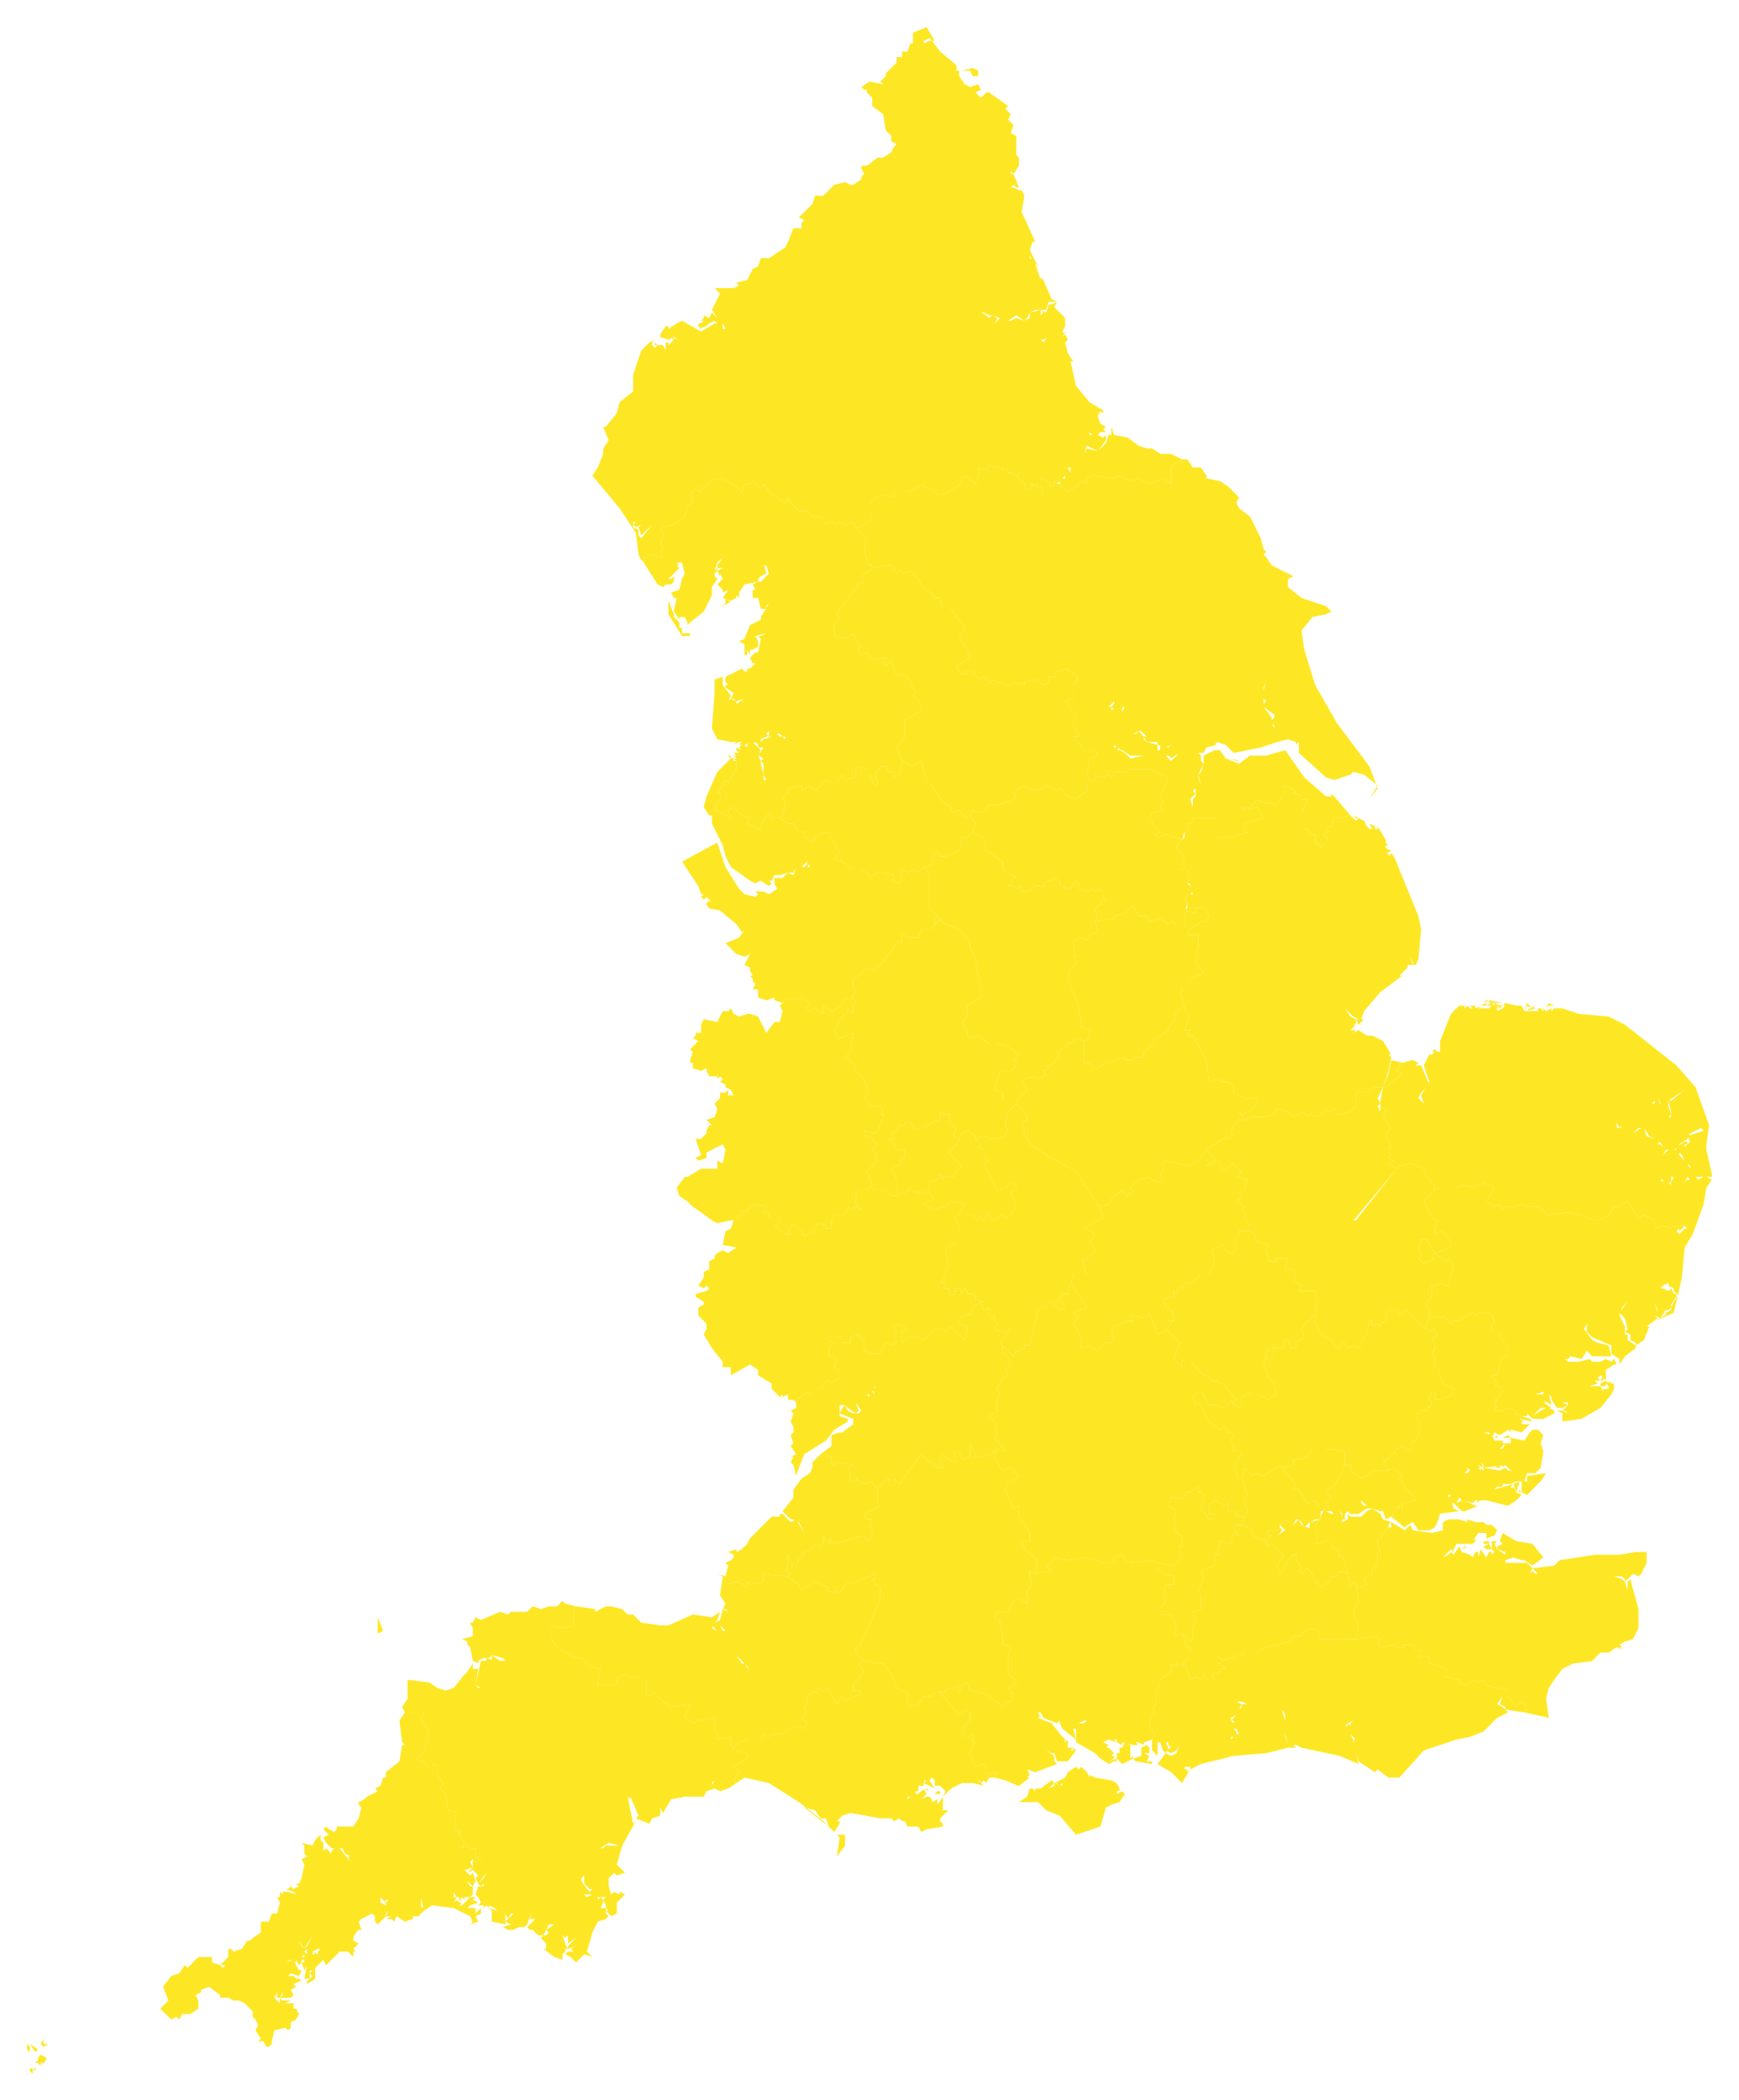 <svg width="640" height="772.61" viewBox="0 0 640 772.61" xmlns="http://www.w3.org/2000/svg" preserveAspectRatio="xMinYMin meet" overflow="visible" data="1st dose 60-64 pc">
	<style>
	#layer-0 path {fill-opacity:1;shape-rendering:crispedges;}
	</style>
	<g id="layer-0">
		<path d="M 333 280L 332 281 332 280 331 285 329 286 329 284 327 284 326 282 324 282 322 285 323 288 322 289 320 285 320 282 319 283 315 282 315 283 315 286 314 286 311 287 310 285 308 288 306 288 304 287 300 291 298 289 295 291 295 289 290 290 290 292 288 293 289 296 288 300 287 301 290 303 292 303 294 306 296 306 296 308 299 310 300 308 301 308 301 307 305 306 306 308 309 314 307 316 310 317 314 320 317 320 319 321 320 322 320 323 323 321 325 321 329 322 329 323 328 324 331 325 332 323 331 322 332 320 334 321 336 320 338 321 340 319 341 320 340 319 343 318 344 314 345 313 346 315 348 315 353 313 354 310 353 308 356 308 358 306 359 303 357 300 355 301 353 298 351 299 350 298 350 297 347 295 342 288 341 288 341 287 339 280 336 282 334 281 333 280" fill="rgb(253,231,36)" data-1st-dose-60-64-pc="112.2" data-stp20nm="Greater Manchester Health and Social Care Partnership"></path>
		<path d="M 270 280L 270 279 270 279 269 279 269 278 268 278 269 279 264 284 260 293 259 297 261 300 261 300 262 300 262 300 262 303 264 307 266 311 267 315 269 319 276 324 278 325 280 324 283 326 284 325 283 324 284 324 285 322 285 322 287 322 290 321 292 321 293 319 295 319 297 317 297 319 297 319 298 318 299 318 298 318 298 319 297 319 297 319 297 319 297 319 297 318 296 319 293 319 292 322 290 321 288 323 285 323 285 325 286 327 283 329 281 328 278 328 279 329 278 330 278 330 274 329 275 330 272 327 267 319 264 310 251 317 253 320 257 326 257 326 258 327 259 328 260 329 259 328 257 326 257 326 258 329 258 329 258 329 259 329 258 330 259 331 260 330 260 330 262 332 260 331 261 332 260 332 260 333 259 332 261 334 260 334 265 335 271 340 273 343 274 342 274 343 275 343 274 343 274 343 274 342 272 345 267 347 271 351 274 352 276 351 274 355 276 356 276 357 277 359 276 359 277 360 277 361 278 362 277 364 279 364 279 367 282 368 285 367 285 368 288 369 290 367 292 368 295 367 298 369 297 371 298 372 300 371 303 373 303 370 306 372 310 370 310 368 314 367 314 366 315 365 314 363 314 360 316 359 319 356 321 357 324 355 324 355 331 346 332 347 332 343 334 345 338 345 339 342 343 342 344 340 344 338 345 337 342 334 342 322 341 320 340 319 338 321 336 320 334 321 332 320 331 322 332 323 331 325 328 324 329 323 329 322 325 321 323 321 320 323 320 322 319 321 317 320 314 320 310 317 307 316 309 314 306 308 305 306 301 307 301 308 300 308 299 310 296 308 296 306 294 306 292 303 290 303 287 301 284 301 283 299 281 302 280 305 279 305 278 304 277 304 275 303 276 301 273 300 270 297 268 298 269 301 269 301 267 300 263 298 264 295 265 294 265 292 264 292 267 287 268 288 269 286 271 283 271 280 271 280 271 279 270 279 271 280 270 280M 270 278L 270 278 271 279 270 278" fill="rgb(253,231,36)" data-1st-dose-60-64-pc="115.5" data-stp20nm="Cheshire and Merseyside"></path>
		<path d="M 420 285L 420 283 416 283 414 284 410 284 409 286 408 285 405 286 403 285 403 287 402 288 402 288 400 288 400 291 397 293 396 294 393 293 390 290 389 291 385 289 382 291 382 290 381 291 380 290 379 291 377 289 375 290 374 291 373 292 374 293 372 295 370 295 368 296 364 296 363 298 360 299 358 298 357 300 359 303 358 306 361 308 362 308 363 313 365 314 366 315 369 317 369 320 374 323 373 323 371 326 373 326 374 327 375 326 375 327 376 326 376 328 378 328 381 326 384 326 385 326 384 325 386 324 387 324 388 323 390 324 390 326 394 327 395 325 396 324 397 325 397 327 400 328 402 327 404 328 404 327 406 328 406 330 407 331 405 332 406 333 404 333 403 335 404 337 403 339 410 338 410 337 414 336 417 333 419 337 422 337 423 338 423 339 427 338 430 340 432 339 433 341 436 341 436 342 436 336 437 332 436 331 437 329 437 329 438 329 438 329 439 328 438 326 437 325 438 322 437 320 435 320 435 320 436 319 436 318 435 318 436 316 435 314 433 312 433 311 435 309 429 307 426 308 425 307 427 306 424 303 424 302 423 301 424 299 428 298 427 297 428 295 427 294 427 293 430 286 423 283 420 283 420 285 420 288 420 288 417 290 413 291 413 292 413 294 412 296 413 294 413 293 413 291 413 291 413 291 417 290 420 288 420 285M 436 318L 436 318 436 319 436 318" fill="rgb(253,231,36)" data-1st-dose-60-64-pc="109.6" data-stp20nm="South Yorkshire and Bassetlaw"></path>
		<path d="M 356 345L 353 342 346 339 346 338 344 340 343 342 339 342 338 345 334 345 332 343 332 347 331 346 324 355 324 355 321 357 319 356 316 359 314 360 314 363 315 365 314 366 314 367 315 369 314 370 314 373 312 371 312 373 311 373 310 374 307 379 309 383 309 382 314 380 313 387 311 389 314 391 315 393 314 393 318 397 319 400 319 401 319 402 318 404 319 405 320 407 324 407 325 409 324 410 325 410 325 411 323 416 322 417 318 416 318 418 320 418 323 421 321 423 323 425 322 426 323 427 321 429 319 431 321 436 321 437 322 438 326 438 328 440 331 440 330 439 330 436 330 434 328 430 332 428 331 427 333 426 333 423 330 423 329 421 327 419 329 419 328 417 330 416 331 414 333 414 333 413 335 413 337 416 339 415 341 415 340 415 343 413 346 412 346 409 347 410 348 410 350 410 349 411 350 412 349 413 352 415 351 418 353 419 354 417 356 416 359 418 359 419 363 418 364 419 367 419 370 418 371 415 370 415 370 412 371 412 370 410 374 406 374 405 369 405 369 402 366 401 368 394 373 394 372 394 374 392 374 391 373 390 375 388 371 385 367 384 366 384 366 384 364 384 360 381 359 382 358 381 357 382 356 381 356 380 354 376 356 374 356 370 361 367 361 362 360 361 360 359 359 355 360 354 357 349 357 347 356 345" fill="rgb(253,231,36)" data-1st-dose-60-64-pc="119.1" data-stp20nm="Staffordshire and Stoke on Trent"></path>
		<path d="M 314 370L 315 369 314 367 310 368 310 370 306 372 303 370 303 373 300 371 298 372 297 371 298 369 295 367 292 368 290 367 288 369 287 370 288 372 287 376 285 376 282 380 279 374 276 373 275 373 272 374 270 373 269 371 268 372 266 372 264 376 259 375 258 377 258 380 256 380 256 381 255 382 257 383 254 386 255 387 254 390 254 391 255 391 255 393 258 394 260 393 260 394 261 396 263 396 263 396 264 396 264 397 265 396 266 397 265 398 267 399 267 400 269 401 270 403 268 403 268 401 267 402 265 402 265 404 263 406 264 408 263 411 260 412 262 414 261 414 260 416 260 417 258 419 256 419 258 425 256 426 257 427 260 426 260 424 266 421 267 423 266 428 264 427 264 430 258 430 253 433 252 433 249 437 250 440 253 442 255 444 258 446 262 449 264 450 269 449 270 449 272 449 271 448 272 447 274 447 273 446 273 445 275 446 275 445 278 443 282 444 281 446 283 446 283 448 287 448 286 451 285 451 289 454 291 454 290 453 292 450 295 453 296 455 299 453 300 454 300 451 302 450 304 451 304 452 306 452 306 449 307 447 311 447 312 444 313 445 315 444 317 445 315 443 315 438 319 438 321 436 319 431 321 429 323 427 322 426 323 425 321 423 323 421 320 418 318 418 318 416 322 417 323 416 325 411 325 410 324 410 325 409 324 407 320 407 319 405 318 404 319 402 319 401 319 400 318 397 314 393 315 393 314 391 311 389 313 387 314 380 309 382 309 383 307 379 310 374 311 373 312 373 312 371 314 373 314 370" fill="rgb(253,231,36)" data-1st-dose-60-64-pc="119.2" data-stp20nm="Shropshire and Telford and Wrekin"></path>
		<path d="M 358 306L 356 308 353 308 354 310 353 313 348 315 346 315 345 313 344 314 343 318 340 319 341 320 342 322 342 334 345 337 344 338 344 340 346 338 346 339 353 342 356 345 357 347 357 349 360 354 359 355 360 359 360 361 361 362 361 367 356 370 356 374 354 376 356 380 356 381 357 382 358 381 359 382 360 381 364 384 366 384 366 384 367 384 371 385 375 388 373 390 374 391 374 392 372 394 373 394 368 394 366 401 369 402 369 405 374 405 377 402 378 401 376 398 377 397 381 396 382 397 384 396 385 395 384 394 386 393 385 392 387 392 390 388 389 387 392 385 393 385 393 383 394 384 396 382 399 383 401 382 401 380 401 379 398 378 397 370 394 363 393 358 394 356 396 355 395 346 396 346 397 345 400 346 401 344 404 343 403 339 404 337 403 335 404 333 406 333 405 332 407 331 406 330 406 328 404 327 404 328 402 327 400 328 397 327 397 325 396 324 395 325 394 327 390 326 390 324 388 323 387 324 386 324 384 325 385 326 384 326 381 326 378 328 376 328 376 326 375 327 375 326 374 327 373 326 371 326 373 323 374 323 369 320 369 317 366 315 365 314 363 313 362 308 361 308 358 306" fill="rgb(253,231,36)" data-1st-dose-60-64-pc="116.2" data-stp20nm="Joined Up Care Derbyshire"></path>
		<path d="M 520 354L 520 355 520 354 520 355 521 355 522 353 523 342 522 337 513 315 512 314 511 314 512 314 511 315 511 314 512 314 510 314 512 313 510 312 510 311 511 311 510 310 510 309 507 304 507 305 506 305 506 304 504 303 505 305 504 304 505 305 504 305 504 305 503 304 503 304 503 304 502 304 503 304 502 302 502 301 502 302 498 300 499 301 500 301 500 302 500 301 499 302 499 301 499 302 497 300 493 301 492 301 491 301 490 304 488 305 489 306 487 307 489 309 486 312 486 311 484 310 484 307 482 307 481 305 480 305 480 302 480 299 479 299 481 295 481 294 479 294 478 292 476 292 477 291 473 289 472 289 473 291 470 296 464 295 463 294 460 297 458 297 457 298 463 297 464 299 465 301 458 303 458 306 460 306 453 308 448 308 448 301 439 301 439 302 438 303 437 303 437 306 436 306 436 308 433 311 433 312 435 314 436 316 435 318 436 319 435 320 435 320 436 320 437 320 438 322 437 325 438 325 438 326 438 326 439 329 438 329 437 329 436 331 437 332 437 334 437 334 436 335 440 336 440 334 443 334 445 337 444 339 442 339 441 340 440 340 437 343 437 344 441 344 441 349 440 350 441 352 440 354 443 358 438 360 438 363 435 363 435 365 434 365 436 370 436 372 438 373 436 379 438 379 437 381 439 381 444 390 445 398 449 397 449 398 452 398 454 400 454 402 458 404 463 404 462 407 461 408 457 410 456 409 458 412 461 411 465 411 469 410 470 408 474 409 476 411 480 409 481 411 482 410 485 411 488 408 489 409 491 408 493 410 497 409 499 407 499 403 500 401 502 402 506 400 509 400 511 394 512 389 511 388 512 388 509 383 507 382 506 383 507 382 505 381 503 381 500 379 498 380 499 379 498 379 497 380 489 385 485 392 489 385 497 380 498 379 498 379 497 379 499 377 498 377 499 376 498 376 499 377 499 375 500 377 502 375 499 375 497 374 495 371 494 371 493 369 494 371 495 371 498 374 500 375 501 375 502 372 508 365 516 359 515 359 517 357 516 357 517 357 518 356 517 356 517 356 517 356 517 356 517 356 518 356 517 355 518 356 518 355 518 355 519 355 518 355 520 355 520 355 519 352 520 354 520 354M 516 395L 514 394 516 391 512 390 511 395 509 400 510 400 516 395" fill="rgb(253,231,36)" data-1st-dose-60-64-pc="115.6" data-stp20nm="Lincolnshire"></path>
		<path d="M 436 335L 436 341 435 344 436 344 435 344 436 342 436 341 433 341 432 339 430 340 427 338 423 339 423 338 422 337 419 337 417 333 414 336 410 337 410 338 403 339 404 343 401 344 400 346 397 345 396 346 395 346 396 355 394 356 393 358 394 363 397 370 398 378 401 379 401 380 401 382 399 383 399 389 399 391 401 391 402 393 404 393 407 391 409 391 410 390 414 389 414 390 417 390 418 389 421 389 421 387 422 386 425 384 424 382 426 382 430 379 430 378 433 374 432 373 433 372 434 372 435 370 436 370 434 365 435 365 435 363 438 363 438 360 443 358 440 354 441 352 440 350 441 349 441 344 437 344 437 343 440 340 441 340 442 339 444 339 445 337 443 334 440 334 440 336 436 335" fill="rgb(253,231,36)" data-1st-dose-60-64-pc="114.1" data-stp20nm="Nottingham and Nottinghamshire Health and Care"></path>
		<path d="M 436 372L 436 370 435 370 434 372 433 372 432 373 433 374 430 378 430 379 426 382 424 382 425 384 422 386 421 387 421 389 418 389 417 390 414 390 414 389 410 390 409 391 407 391 404 393 402 393 401 391 399 391 399 389 399 383 396 382 394 384 393 383 393 385 392 385 389 387 390 388 387 392 385 392 386 393 384 394 385 395 384 396 382 397 381 396 377 397 376 398 378 401 377 402 374 405 374 406 377 409 378 411 378 412 376 413 377 416 377 418 379 420 379 421 387 426 396 431 404 443 405 444 408 443 409 441 413 438 415 440 417 438 416 437 419 434 423 433 424 434 427 435 428 434 427 432 428 431 428 428 429 427 438 429 441 427 444 423 450 419 451 419 451 418 452 419 453 418 454 418 453 417 454 414 456 412 458 412 456 409 457 410 461 408 462 407 463 404 458 404 454 402 454 400 452 398 449 398 449 397 445 398 444 390 439 381 437 381 438 379 436 379 438 373 436 372" fill="rgb(253,231,36)" data-1st-dose-60-64-pc="117.5" data-stp20nm="Leicester, Leicestershire and Rutland"></path>
		<path d="M 346 409L 346 412 343 413 340 415 341 415 339 415 337 416 335 413 333 413 333 414 331 414 330 416 328 417 329 419 327 419 329 421 330 423 333 423 333 426 331 427 332 428 328 430 330 434 330 436 330 439 333 439 335 437 337 439 338 438 338 439 339 438 340 438 340 439 342 439 342 435 345 434 346 432 347 434 347 433 351 433 351 432 354 429 349 424 352 421 353 419 351 418 352 415 349 413 350 412 349 411 350 410 348 410 347 410 346 409" fill="rgb(253,231,36)" data-1st-dose-60-64-pc="113.1" data-stp20nm="The Black Country and West Birmingham"></path>
		<path d="M 353 419L 352 421 349 424 354 429 351 432 351 433 347 433 347 434 346 432 345 434 342 435 342 439 344 441 340 443 343 445 347 444 348 444 350 442 355 443 353 447 358 447 360 449 360 447 362 449 363 447 364 446 364 448 366 449 367 448 369 447 370 448 372 447 374 444 373 441 372 439 373 438 374 438 374 436 372 435 370 437 369 437 368 438 367 438 362 428 364 427 362 426 362 423 360 422 361 421 359 419 359 418 356 416 354 417 353 419" fill="rgb(253,231,36)" data-1st-dose-60-64-pc="115.7" data-stp20nm="Birmingham and Solihull"></path>
		<path d="M 377 418L 377 416 376 413 378 412 378 411 377 409 374 406 370 410 371 412 370 412 370 415 371 415 370 418 367 419 364 419 363 418 359 419 361 421 360 422 362 423 362 426 364 427 362 428 367 438 368 438 369 437 370 437 372 435 374 436 374 438 373 438 372 439 373 441 374 444 372 447 370 448 369 447 367 448 366 449 364 448 364 446 363 447 362 449 360 447 360 449 358 447 353 447 351 448 353 451 353 453 352 454 352 457 349 459 348 459 349 466 348 468 347 471 346 472 348 472 347 474 349 474 350 477 352 475 351 475 351 474 353 474 354 476 355 474 356 475 356 476 358 476 359 477 359 478 362 479 361 479 362 482 364 481 364 484 365 485 366 484 366 486 367 487 366 489 369 490 372 489 372 489 368 494 369 495 373 499 374 497 374 497 375 497 377 496 377 495 379 495 382 482 383 481 385 481 385 479 387 479 390 482 392 481 391 479 389 479 391 476 393 476 394 472 395 469 400 469 398 463 399 464 402 461 403 460 401 457 403 454 399 452 402 450 406 448 404 443 396 431 387 426 379 421 379 420 377 418" fill="rgb(253,231,36)" data-1st-dose-60-64-pc="120.3" data-stp20nm="Coventry and Warwickshire"></path>
		<path d="M 321 436L 319 438 315 438 315 443 317 445 315 444 313 445 312 444 311 447 307 447 306 449 306 452 304 452 304 451 302 450 300 451 300 454 299 453 296 455 295 453 292 450 290 453 291 454 289 454 285 451 286 451 287 448 283 448 283 446 281 446 282 444 278 443 275 445 275 446 273 445 273 446 274 447 272 447 271 448 272 449 270 449 269 452 267 453 266 458 271 459 268 461 266 460 264 461 263 462 263 463 261 464 261 467 259 468 259 470 257 473 259 474 260 473 261 474 260 475 256 476 256 477 259 479 259 480 257 481 257 484 260 487 260 489 259 491 262 496 266 501 266 503 269 503 269 506 276 502 279 504 277 505 279 504 279 506 284 509 284 511 287 514 288 513 288 514 290 513 290 515 292 515 293 516 294 514 295 514 297 512 299 513 299 511 302 511 304 508 306 509 309 507 309 504 307 503 308 500 305 499 305 498 305 496 307 494 305 493 306 491 308 491 308 492 310 492 310 494 311 494 313 494 313 492 316 491 316 492 318 493 318 497 319 497 320 498 324 498 326 494 329 495 329 494 330 494 329 491 330 491 329 488 331 487 334 489 332 490 332 493 332 494 334 492 337 492 338 492 339 493 340 493 344 489 347 489 348 490 350 488 355 493 356 490 356 488 353 487 353 485 355 484 356 484 357 483 357 484 358 481 361 479 362 479 359 478 359 477 358 476 356 476 356 475 355 474 354 476 353 474 351 474 351 475 352 475 350 477 349 474 347 474 348 472 346 472 347 471 348 468 349 466 348 459 349 459 352 457 352 454 353 453 353 451 351 448 353 447 355 443 350 442 348 444 347 444 343 445 340 443 344 441 342 439 340 439 340 438 339 438 338 439 338 438 337 439 335 437 333 439 330 439 331 440 328 440 326 438 322 438 321 437 321 436" fill="rgb(253,231,36)" data-1st-dose-60-64-pc="118.8" data-stp20nm="Herefordshire and Worcestershire"></path>
		<path d="M 460 453L 460 451 459 450 459 449 458 448 458 446 457 445 458 444 455 442 457 440 456 438 458 438 459 434 456 433 456 433 455 433 457 431 456 431 454 428 450 431 449 428 447 428 444 429 445 428 447 427 447 426 445 424 444 423 441 427 438 429 429 427 428 428 428 431 427 432 428 434 427 435 424 434 423 433 419 434 416 437 417 438 415 440 413 438 409 441 408 443 405 444 404 443 406 448 402 450 399 452 403 454 401 457 403 460 402 461 399 464 398 463 400 469 395 469 394 472 400 481 395 483 395 483 397 484 395 487 398 492 398 496 401 495 404 497 407 494 409 494 410 492 409 491 410 488 415 486 417 486 416 484 417 484 422 485 423 483 426 491 428 490 429 490 429 489 431 487 430 486 432 486 432 484 431 482 429 481 429 479 428 479 428 478 432 477 432 475 433 476 434 473 435 474 436 472 437 472 437 473 442 469 445 469 447 465 446 460 450 458 452 461 454 461 455 459 454 457 456 454 456 453 460 453" fill="rgb(253,231,36)" data-1st-dose-60-64-pc="114.2" data-stp20nm="Northamptonshire"></path>
		<path d="M 507 407L 508 406 507 404 509 400 506 400 502 402 500 401 499 403 499 407 497 409 493 410 491 408 489 409 488 408 485 411 482 410 481 411 480 409 476 411 474 409 470 408 469 410 465 411 461 411 458 412 456 412 454 414 453 417 454 418 453 418 452 419 451 418 451 419 450 419 444 423 445 424 447 426 447 427 445 428 444 429 447 428 449 428 450 431 454 428 456 431 457 431 455 433 456 433 456 433 459 434 458 438 456 438 457 440 455 442 458 444 457 445 458 446 458 448 459 449 459 450 460 451 460 453 462 454 462 456 463 457 467 458 467 459 466 459 467 464 470 464 469 463 470 463 474 463 473 467 476 467 477 469 476 471 479 473 478 475 484 475 485 479 484 483 484 485 484 487 485 488 486 491 490 493 492 496 493 496 494 494 495 494 496 496 498 495 501 496 501 493 503 491 504 486 505 486 505 488 507 487 508 488 508 487 510 486 510 484 511 482 514 482 515 484 517 482 517 482 520 484 522 487 525 489 525 487 526 485 526 481 525 481 525 479 527 477 527 473 529 473 530 472 532 473 533 473 535 465 533 463 532 464 528 461 527 462 528 463 524 465 522 463 523 462 522 460 523 456 525 456 528 461 534 459 534 457 531 453 528 454 528 452 529 449 527 448 524 442 528 438 528 436 525 433 524 430 519 428 515 429 514 430 499 449 498 449 496 451 498 449 499 448 514 430 511 428 513 427 511 426 512 425 511 424 512 424 511 424 511 423 512 422 511 422 512 421 511 420 510 417 512 415 509 411 510 410 510 408 508 407 508 409 508 409 505 412 501 416 500 417 486 420 500 417 503 414 507 410 508 409 507 407" fill="rgb(253,231,36)" data-1st-dose-60-64-pc="117.1" data-stp20nm="Cambridgeshire and Peterborough"></path>
		<path d="M 569 372L 568 372 567 371 567 372 567 371 566 371 566 372 564 372 562 372 562 372 561 372 560 370 558 370 557 370 558 370 558 370 554 369 553 370 554 370 553 371 551 372 551 371 551 370 552 371 553 370 552 371 553 370 552 370 550 370 549 369 547 370 549 370 548 371 545 371 544 371 545 370 547 370 547 369 543 371 543 370 541 370 542 371 541 371 540 370 540 371 540 370 539 371 539 370 537 370 534 373 530 383 530 387 529 387 528 386 528 387 528 386 527 387 528 387 527 388 527 388 527 388 526 388 526 389 526 388 524 392 526 398 523 403 524 406 523 409 523 416 514 430 515 429 519 428 524 430 525 433 528 436 528 438 530 437 536 437 538 436 543 437 543 436 545 436 546 435 548 436 550 437 547 442 550 444 552 443 553 445 554 444 557 444 560 443 562 444 567 444 569 447 577 446 588 449 592 447 594 444 596 444 597 443 599 442 603 448 605 447 609 449 609 452 612 451 615 452 615 452 616 451 620 451 620 451 620 451 621 452 621 452 621 452 621 452 621 452 622 453 623 454 627 443 628 437 630 434 628 433 627 433 625 434 624 433 624 431 622 434 622 434 621 434 620 435 620 435 619 435 618 434 617 433 616 433 616 433 615 435 615 436 614 435 612 434 612 435 611 435 610 435 608 434 610 435 611 435 612 435 611 434 612 434 613 435 614 435 615 435 615 433 616 433 617 433 618 434 619 435 620 435 620 435 621 433 622 434 622 434 624 431 623 430 622 430 621 428 616 423 614 423 613 424 612 425 611 425 609 425 612 425 613 423 613 423 613 423 612 422 612 422 611 421 610 421 609 419 606 418 605 415 604 415 601 417 601 417 600 414 597 414 596 416 597 415 596 415 595 415 595 413 594 413 595 413 596 415 596 415 597 414 600 414 601 417 603 415 605 415 607 418 609 419 610 421 611 420 612 422 612 422 613 423 613 423 613 423 614 423 614 423 616 423 616 423 618 422 618 421 621 419 622 417 626 415 627 416 627 414 625 415 624 414 619 413 619 413 618 414 618 414 617 413 615 413 615 413 615 411 614 411 615 410 614 407 613 407 612 407 612 406 611 406 611 408 611 406 610 406 609 406 609 406 608 406 607 404 606 405 605 406 604 405 604 404 604 405 605 406 606 405 607 404 608 406 609 405 609 406 610 406 611 406 610 404 611 401 610 404 612 407 614 407 614 406 614 405 614 405 614 405 613 404 614 405 614 405 614 405 620 401 615 405 614 405 614 405 614 405 615 409 615 411 615 411 615 411 615 413 615 413 617 413 618 414 619 414 619 413 624 414 625 415 627 414 627 414 627 416 627 416 628 421 629 414 624 400 617 392 598 377 592 374 581 373 572 370 572 370 570 369 570 369 569 371 570 370 570 370 572 370 575 371 575 373 575 371 573 371 573 372 571 372 571 371 569 372M 524 406L 522 404 523 402 526 399 523 392 521 392 522 391 520 390 516 391 514 394 516 395 510 400 509 400 508 405 508 407 510 408 510 410 509 411 512 415 510 417 511 420 512 421 511 422 512 422 511 423 511 424 512 424 511 424 512 425 511 426 513 427 511 428 514 430 523 416 523 409 524 406 524 406M 621 421L 621 421 620 422 618 424 619 425 619 425 620 427 621 428 622 429 622 430 623 430 624 431 624 433 630 433 630 434 630 432 628 423 628 421 627 416 621 418 622 420 621 421M 621 421L 621 420 621 419 621 420 620 420 620 420 617 422 617 423 617 423 616 423 619 426 618 425 618 424 620 422 620 421 621 421M 548 368L 548 368 547 368 546 369 548 368 548 369 549 369 550 369 551 369 553 369 548 368M 562 372L 565 371 564 370 564 371 563 371 562 371 563 371 562 372M 564 371L 562 369 561 372 562 370 564 371M 573 372L 573 371 572 371 571 372 573 372 573 372M 552 370L 550 369 550 370 552 370M 568 372L 569 372 568 371 568 372" fill="rgb(253,231,36)" data-1st-dose-60-64-pc="116.4" data-stp20nm="Norfolk and Waveney Health and Care Partnership"></path>
		<path d="M 550 437L 548 436 546 435 545 436 543 436 543 437 538 436 536 437 530 437 528 438 524 442 527 448 529 449 528 452 528 454 531 453 534 457 534 459 528 461 525 456 523 456 522 460 523 462 522 463 524 465 528 463 527 462 528 461 532 464 533 463 535 465 533 473 532 473 530 472 529 473 527 473 527 477 525 479 525 481 526 481 526 485 529 484 530 485 531 484 534 487 535 486 537 486 538 485 542 483 543 484 544 483 548 483 550 485 549 485 550 487 549 487 549 489 550 490 552 490 552 492 554 494 554 495 555 496 555 497 555 498 554 499 553 499 551 506 549 506 551 509 550 510 552 510 553 511 553 512 552 513 552 514 550 515 551 515 550 517 551 518 550 518 550 519 553 519 555 518 558 519 558 520 557 520 560 521 559 520 560 521 561 521 562 521 562 520 564 522 565 519 565 519 564 521 566 519 567 518 565 518 571 518 568 516 569 516 568 515 571 517 570 513 568 512 568 513 565 513 568 512 568 512 568 512 565 507 568 512 570 513 571 514 573 515 571 514 571 515 573 518 575 518 577 517 575 516 577 516 577 517 576 518 575 519 576 519 577 520 575 519 573 519 575 520 575 522 574 520 575 522 575 523 582 522 589 518 593 513 594 511 594 509 592 509 592 511 592 512 592 511 591 511 591 512 591 511 590 511 590 512 589 510 588 510 589 509 588 510 585 510 588 509 587 508 588 508 589 508 588 507 589 506 591 507 591 504 594 502 595 502 594 500 593 501 591 500 589 501 589 501 586 501 585 500 581 501 577 501 576 500 577 500 576 499 577 500 578 499 582 500 584 497 586 499 593 499 592 495 588 494 586 493 583 489 584 487 582 486 584 487 584 490 586 492 593 495 593 498 596 500 596 502 598 499 602 496 602 495 599 493 599 491 598 491 598 488 598 489 598 488 596 484 594 484 596 484 597 481 599 479 596 483 598 485 599 489 598 490 600 491 600 493 602 494 602 495 605 493 607 488 606 488 610 485 609 484 610 483 610 483 609 479 610 482 610 482 610 483 609 484 611 485 611 485 611 485 613 482 614 482 615 481 615 480 617 477 617 476 617 476 616 476 615 474 614 475 612 474 611 474 610 473 610 473 610 473 611 474 611 473 610 473 610 473 611 473 611 474 612 473 614 472 614 473 616 474 616 475 616 475 617 476 618 476 616 479 616 479 615 481 615 482 613 483 613 484 616 482 609 486 607 488 609 486 616 483 619 470 620 459 623 454 623 454 623 454 623 453 621 452 620 452 618 454 617 453 615 452 615 452 612 451 609 452 609 449 605 447 603 448 599 442 597 443 596 444 594 444 592 447 588 449 577 446 569 447 567 444 562 444 560 443 557 444 554 444 553 445 552 443 550 444 547 442 550 437M 568 522L 572 520 572 519 570 518 569 518 567 519 564 521 564 522 568 522M 620 451L 616 451 615 452 615 452 617 453 618 452 618 453 620 451M 591 510L 591 509 592 509 591 508 589 509 589 510 591 510 591 510M 591 507L 590 506 590 506 589 508 590 508 590 507 591 508 591 507M 593 509L 592 508 592 509 593 509M 592 509L 591 509 592 510 592 509" fill="rgb(253,231,36)" data-1st-dose-60-64-pc="118.3" data-stp20nm="Suffolk and North East Essex"></path>
		<path d="M 466 459L 467 459 467 458 463 457 462 456 462 454 460 453 456 453 456 454 454 457 455 459 454 461 452 461 450 458 446 460 447 465 445 469 442 469 437 473 437 472 436 472 435 474 434 473 433 476 432 475 432 477 428 478 428 479 429 479 429 481 431 482 432 484 432 486 430 486 431 487 429 489 434 494 434 495 432 499 432 500 435 503 435 500 436 501 438 501 442 505 443 506 444 506 446 508 448 508 451 510 455 515 454 516 453 516 456 518 457 517 457 516 457 514 460 513 459 512 460 512 461 513 463 513 467 515 468 514 470 513 469 510 469 509 467 507 466 504 465 502 466 497 467 496 466 500 467 500 469 499 469 497 468 496 472 496 473 493 474 493 475 496 477 496 477 494 480 492 479 489 481 486 482 486 484 483 485 479 484 475 478 475 479 473 476 471 477 469 476 467 473 467 474 463 470 463 469 463 470 464 467 464 466 459" fill="rgb(253,231,36)" data-1st-dose-60-64-pc="113.2" data-stp20nm="Bedfordshire, Luton and Milton Keynes"></path>
		<path d="M 517 482L 517 482 515 484 514 482 511 482 510 484 510 486 508 487 508 488 507 487 505 488 505 486 504 486 503 491 501 493 501 496 498 495 496 496 495 494 494 494 493 496 492 496 490 493 486 491 485 488 484 487 484 485 484 483 482 486 481 486 479 489 480 492 477 494 477 496 475 496 474 493 473 493 472 496 468 496 469 497 469 499 467 500 466 500 467 496 466 497 465 502 466 504 467 507 469 509 469 510 470 513 468 514 467 515 463 513 461 513 460 512 459 512 460 513 457 514 457 516 457 517 456 518 453 516 453 515 451 518 447 517 445 517 443 514 443 513 442 512 441 512 439 514 440 517 441 516 443 519 443 520 445 523 449 526 451 525 452 527 453 527 454 528 453 530 454 532 454 534 457 534 457 535 456 536 456 537 455 537 454 540 456 544 457 544 458 540 461 543 462 542 465 543 471 539 472 540 476 539 476 537 479 537 480 536 481 536 483 533 488 533 495 534 495 539 497 539 497 541 501 544 506 541 511 541 509 537 510 538 510 537 511 537 512 535 514 535 513 534 516 532 519 534 520 530 521 530 522 528 522 522 521 522 521 520 523 520 523 519 525 519 526 517 526 518 527 517 526 514 527 512 528 512 528 515 530 515 535 513 535 511 531 509 529 503 528 503 528 500 527 497 528 497 528 495 527 492 529 492 528 489 526 490 525 489 522 487 520 484 517 482" fill="rgb(253,231,36)" data-1st-dose-60-64-pc="114.8" data-stp20nm="Hertfordshire and West Essex"></path>
		<path d="M 548 483L 544 483 543 484 542 483 538 485 537 486 535 486 534 487 531 484 530 485 529 484 526 485 525 487 525 489 526 490 528 489 529 492 527 492 528 495 528 497 527 497 528 500 528 503 529 503 531 509 535 511 535 513 530 515 528 515 528 512 527 512 526 514 527 517 526 518 526 517 525 519 523 519 523 520 521 520 521 522 522 522 522 528 521 530 520 530 519 534 516 532 513 534 514 535 512 535 511 537 510 537 510 538 509 537 511 541 513 540 515 542 516 543 515 544 516 545 518 549 519 549 521 552 516 553 516 555 515 555 515 554 514 555 514 556 513 556 513 557 512 558 517 562 518 561 520 560 522 563 526 563 528 562 529 560 530 557 529 557 528 555 529 557 537 556 535 555 534 552 534 552 534 551 533 551 533 551 533 550 534 550 533 550 534 550 534 551 534 552 534 552 534 553 535 553 536 553 537 551 538 552 542 553 543 552 547 552 555 554 558 552 560 550 558 549 557 547 556 548 557 548 557 548 557 549 557 548 557 548 556 549 557 548 556 547 557 546 550 548 551 547 553 547 553 546 556 546 558 545 556 543 555 543 556 543 558 545 561 545 562 542 555 541 555 542 555 541 554 540 552 541 546 540 546 541 545 540 545 541 544 540 542 541 541 541 540 542 539 542 539 543 539 542 539 542 538 542 538 542 538 542 539 542 539 542 539 542 539 542 540 541 540 540 541 541 542 541 542 540 541 540 541 538 541 540 542 540 542 541 544 540 545 540 545 540 544 539 546 540 545 538 546 539 546 540 554 539 556 541 559 542 565 542 567 540 568 534 567 531 568 528 566 526 564 526 563 527 561 530 556 529 556 531 554 531 555 534 554 531 553 533 552 533 554 531 553 531 553 530 550 530 549 528 546 527 548 527 549 529 550 527 552 528 555 526 556 527 556 526 560 527 561 526 560 526 561 526 563 524 561 524 560 524 561 524 560 524 560 523 561 523 559 522 564 523 563 522 560 521 557 520 558 520 558 519 555 518 553 519 550 519 550 518 551 518 550 517 551 515 550 515 552 514 552 513 553 512 553 511 552 510 550 510 551 509 549 506 551 506 553 499 554 499 555 498 555 497 555 496 554 495 554 494 552 492 552 490 550 490 549 489 549 487 550 487 549 485 550 485 548 483M 567 545L 569 542 562 543 562 545 560 545 560 547 561 548 560 547 560 549 562 550 567 545M 544 554L 543 554 541 553 541 553 541 553 538 552 538 552 536 553 535 553 538 556 539 556 544 554 543 555 544 554M 559 546L 559 545 557 546 558 549 559 546M 556 529L 555 528 553 529 555 529 556 529M 551 529L 551 528 550 529 551 529M 552 539L 553 539 552 539 550 540 552 540 552 539M 545 552L 544 552 543 553 542 553 543 553 545 552M 559 548L 559 549 560 549 559 548M 534 550L 533 551 533 551 534 551 534 550M 554 539L 554 539 553 539 553 539 553 540 554 539" fill="rgb(253,231,36)" data-1st-dose-60-64-pc="111.3" data-stp20nm="Mid and South Essex"></path>
		<path d="M 472 540L 471 539 465 543 462 542 461 543 458 540 457 544 459 550 458 552 459 556 458 558 457 561 461 563 461 565 466 567 468 565 466 564 467 563 470 563 471 562 471 561 473 559 476 561 477 559 478 559 479 560 480 562 481 561 481 561 481 561 482 560 484 559 486 559 486 556 487 556 487 555 486 555 484 552 481 553 478 548 476 548 477 546 475 544 472 540" fill="rgb(253,231,36)" data-1st-dose-60-64-pc="102.1" data-stp20nm="North West London Health and Care Partnership"></path>
		<path d="M 483 533L 481 536 480 536 479 537 476 537 476 539 472 540 475 544 477 546 476 548 478 548 481 553 484 552 486 555 487 555 488 554 489 555 488 553 490 551 488 549 488 548 491 547 495 539 495 534 488 533 483 533" fill="rgb(253,231,36)" data-1st-dose-60-64-pc="104.0" data-stp20nm="North London Partners in Health and Care"></path>
		<path d="M 497 541L 497 539 495 539 491 547 488 548 488 549 490 551 488 553 489 555 488 554 487 555 487 556 490 556 490 556 490 556 491 557 493 556 494 557 494 559 495 559 495 557 496 556 495 555 495 554 495 554 496 553 495 554 495 555 496 556 497 557 500 557 503 555 503 555 503 554 502 554 501 553 501 553 501 553 501 553 501 553 501 553 501 553 501 552 501 551 501 550 501 551 501 552 502 553 503 554 503 555 505 555 508 556 509 556 510 559 512 558 513 557 513 556 514 556 514 555 515 554 515 555 516 555 516 553 521 552 519 549 518 549 516 545 515 544 516 543 515 542 513 540 511 541 506 541 501 544 497 541" fill="rgb(253,231,36)" data-1st-dose-60-64-pc="100.7" data-stp20nm="East London Health and Care Partnership"></path>
		<path d="M 508 557L 505 555 503 556 501 558 500 558 497 558 496 557 496 559 494 560 494 559 494 559 494 558 493 556 490 557 488 556 488 556 488 556 488 556 488 556 488 556 487 556 487 556 486 558 486 559 484 561 485 565 484 568 486 568 487 567 490 567 490 569 493 571 493 573 494 572 496 579 497 584 498 582 499 583 500 584 503 583 502 581 505 579 505 577 506 577 507 574 507 571 508 571 507 569 507 566 508 566 509 564 511 562 511 561 512 560 512 560 509 559 508 557" fill="rgb(253,231,36)" data-1st-dose-60-64-pc="107.6" data-stp20nm="Our Healthier South East London"></path>
		<path d="M 479 561L 478 559 476 561 473 559 472 560 471 561 471 561 473 563 470 565 471 566 470 565 472 563 471 562 470 563 467 563 466 564 468 565 466 567 466 569 468 568 472 572 472 573 470 576 471 579 472 578 474 574 476 572 477 572 477 574 478 575 479 577 478 578 479 579 481 577 483 579 484 582 485 582 486 584 489 582 490 580 492 580 493 578 496 579 494 572 493 573 493 571 490 569 490 567 487 567 486 568 484 568 485 565 484 561 486 559 482 560 482 562 481 562 479 561" fill="rgb(253,231,36)" data-1st-dose-60-64-pc="108.8" data-stp20nm="South West London Health and Care Partnership"></path>
		<path d="M 533 571L 534 570 535 571 535 570 536 568 542 568 543 567 543 566 542 567 544 564 546 564 547 564 547 566 550 565 551 563 549 561 547 561 548 562 546 560 543 560 540 559 540 560 537 559 533 559 531 560 531 563 527 564 520 563 519 561 517 563 512 560 512 560 512 561 512 561 512 563 512 562 511 562 509 564 508 566 507 566 507 569 508 571 507 571 507 574 506 577 505 577 505 579 502 581 503 583 500 584 499 583 500 589 498 593 500 598 499 603 506 602 508 603 507 605 509 606 513 605 514 606 517 606 516 605 520 605 521 607 523 607 522 610 525 609 526 610 526 612 527 612 532 614 532 617 537 618 537 619 539 620 543 618 544 619 546 618 547 620 550 621 552 621 555 622 555 624 555 624 558 628 560 626 561 627 562 629 561 630 570 632 569 625 570 621 572 618 575 614 579 612 587 611 586 611 589 608 592 608 595 606 597 607 596 606 597 606 596 605 598 604 598 605 598 604 601 603 603 599 603 592 600 581 599 582 599 585 598 586 597 584 598 582 598 582 597 581 594 580 592 580 591 579 591 579 591 579 589 580 591 579 591 579 590 578 589 579 587 580 584 582 581 583 584 582 587 580 589 579 590 578 591 579 592 580 597 580 598 581 598 581 598 582 601 579 603 580 604 579 604 579 606 575 606 571 604 571 602 571 596 572 587 572 574 574 572 576 564 577 566 579 565 579 563 580 565 579 564 578 563 579 564 577 562 575 558 575 558 577 558 575 554 575 552 577 554 575 554 572 551 570 550 568 551 567 550 567 551 567 549 567 549 570 550 571 549 572 549 571 548 571 547 573 545 570 544 573 544 571 543 571 542 573 541 572 542 571 541 572 538 571 537 569 535 572 534 571 533 572 531 573 530 574 531 582 534 583 531 582 530 574 532 572 533 571M 564 568L 558 567 553 564 552 567 553 568 551 569 551 568 551 570 554 571 554 574 557 573 560 574 561 574 560 573 561 574 561 574 561 574 561 574 564 576 568 573 564 568M 599 585L 598 582 597 584 598 586 599 585M 548 568L 546 569 547 570 549 570 548 568M 548 567L 546 567 546 568 548 568 548 567M 540 569L 539 569 538 570 540 569" fill="rgb(253,231,36)" data-1st-dose-60-64-pc="113.5" data-stp20nm="Kent and Medway"></path>
		<path d="M 441 547L 438 549 437 549 435 551 431 551 430 554 433 556 432 559 433 561 432 562 433 564 435 565 435 569 434 569 435 573 434 574 432 576 426 575 426 577 428 579 432 580 432 583 429 583 429 584 429 585 429 589 427 592 427 594 431 594 433 598 432 602 435 601 437 602 438 604 439 603 439 599 440 596 439 594 439 593 442 592 442 591 442 591 442 587 441 585 443 581 442 578 447 576 447 572 449 572 448 571 449 567 453 568 454 564 456 565 454 562 455 561 457 561 458 558 455 558 455 556 452 556 452 553 452 553 451 554 447 552 445 554 445 557 447 557 447 558 446 559 445 559 443 556 442 556 443 550 442 549 441 549 441 547" fill="rgb(253,231,36)" data-1st-dose-60-64-pc="116.8" data-stp20nm="Frimley Health and Care ICS"></path>
		<path d="M 149 630L 147 633 148 641 149 642 148 642 147 648 142 652 142 654 141 654 140 657 138 658 139 659 135 661 134 662 134 662 132 663 132 664 133 665 132 669 130 672 127 672 126 672 124 672 124 673 123 674 121 673 120 672 119 673 121 675 119 676 120 678 122 680 123 680 126 680 127 682 129 683 128 683 129 685 125 680 123 680 122 681 122 682 120 680 119 681 119 681 119 683 119 682 119 681 119 680 119 678 118 677 118 675 116 677 115 679 111 678 112 679 112 682 113 683 111 684 112 686 111 691 110 693 109 693 110 694 108 695 107 694 106 695 105 695 108 696 109 697 106 696 105 696 104 696 104 697 103 696 103 698 102 698 103 700 102 704 100 704 99 707 96 707 96 711 93 713 92 714 91 714 89 717 86 718 85 717 84 717 84 720 81 723 83 723 82 724 82 724 81 723 81 727 81 723 78 722 78 720 77 720 76 720 73 720 69 724 68 723 66 726 63 727 60 731 62 736 59 739 60 740 61 741 63 743 65 742 66 743 67 741 70 741 73 739 73 736 72 734 74 733 74 732 77 731 81 734 81 735 84 735 86 736 88 736 90 737 93 740 93 742 94 743 95 745 94 747 96 750 95 751 97 751 98 753 99 753 100 752 100 751 101 747 105 746 106 747 107 746 107 744 109 743 110 741 109 739 108 739 108 737 105 737 107 736 106 736 104 736 103 735 103 736 103 737 102 736 100 736 99 737 100 736 98 736 102 736 101 735 102 733 102 735 103 735 104 733 104 734 103 735 107 735 108 734 107 732 109 731 108 730 110 729 111 729 110 728 109 728 108 727 106 727 107 726 110 727 111 725 108 724 110 725 109 723 108 721 105 722 107 721 106 721 107 721 107 721 109 722 109 721 110 723 111 722 110 721 111 722 111 721 112 721 112 720 111 720 112 719 111 719 113 719 112 718 113 717 112 717 111 716 110 716 111 716 110 714 112 717 115 712 113 716 112 717 113 717 113 719 115 719 115 718 117 717 118 717 117 718 117 719 115 718 116 719 116 720 116 719 112 719 112 722 111 722 112 725 113 723 112 728 114 728 114 724 114 725 115 725 114 726 115 727 113 729 113 730 116 728 116 724 118 722 119 721 120 723 125 718 128 718 130 720 130 718 131 718 130 717 132 715 130 714 130 713 131 711 132 710 133 710 132 707 133 706 137 704 138 705 138 707 139 708 140 707 142 705 142 704 142 701 140 700 140 698 140 696 140 698 142 700 142 699 143 699 142 700 142 702 144 702 142 702 142 704 143 703 142 705 144 705 142 706 142 706 144 706 145 707 146 705 149 707 152 706 152 705 154 705 156 703 156 702 153 701 155 702 155 698 156 703 159 701 167 702 173 705 174 707 173 708 176 707 175 705 177 704 177 702 175 704 175 702 172 702 173 701 176 700 174 699 175 698 173 698 170 701 169 701 170 700 169 700 168 699 167 700 168 698 166 698 167 698 167 696 167 695 166 695 166 695 166 695 166 695 167 696 168 698 169 697 169 693 169 697 168 698 169 698 168 698 169 698 169 700 170 698 171 699 171 698 173 698 172 697 173 698 174 697 174 694 173 694 172 692 174 694 175 692 174 689 173 690 171 688 174 687 173 685 174 684 175 685 177 684 176 683 175 684 175 682 175 680 173 680 172 679 170 680 171 678 169 675 170 674 169 673 169 675 168 673 167 674 168 667 165 666 164 660 162 658 163 656 161 653 161 650 160 649 159 649 159 651 158 651 156 648 153 647 156 645 157 640 157 638 158 638 155 632 156 630 149 630M 15 756L 14 757 14 758 13 759 13 759 14 759 15 760 15 759 16 759 17 758 17 757 15 756M 16 750L 15 752 16 753 18 752 16 752 16 750M 11 752L 13 755 14 754 11 752M 11 761L 11 761 11 762 12 763 12 761 13 762 13 761 11 761M 10 752L 10 754 11 755 11 753 10 752" fill="rgb(253,231,36)" data-1st-dose-60-64-pc="114.7" data-stp20nm="Cornwall and the Isles of Scilly Health and Social Care Partnership"></path>
		<path d="M 149 630L 156 630 155 632 158 638 157 638 157 640 156 645 153 647 156 648 158 651 159 651 159 649 160 649 161 650 161 653 163 656 162 658 164 660 165 666 168 667 167 674 168 673 169 675 169 673 170 674 169 675 171 678 170 680 172 679 173 680 175 680 175 682 175 684 176 683 177 684 175 685 174 684 174 687 172 689 174 688 176 690 175 691 176 693 179 689 178 691 178 691 176 693 177 694 178 693 178 694 176 694 175 697 176 698 177 697 176 698 177 700 176 701 178 701 178 701 178 702 179 701 180 702 180 701 182 702 184 698 182 702 183 703 180 702 181 703 181 705 181 705 181 707 186 708 186 704 187 706 188 704 189 704 186 707 188 708 185 709 187 710 189 710 191 709 193 709 194 708 196 703 195 706 197 706 194 709 195 710 196 710 198 712 200 712 200 712 202 708 204 708 201 710 202 711 201 712 200 712 199 713 201 715 201 717 200 717 204 720 207 721 207 719 208 718 208 717 209 717 208 715 207 715 208 715 207 714 208 715 207 712 208 713 209 712 209 715 212 713 209 716 209 717 212 716 210 717 211 718 209 718 208 719 210 720 212 722 215 719 218 720 216 718 218 711 220 707 223 706 224 705 223 704 223 702 221 702 222 700 222 699 221 698 220 699 220 698 218 697 216 698 215 697 218 697 218 696 217 696 216 695 214 692 214 692 214 691 215 690 215 691 215 692 215 692 215 693 217 695 218 695 217 696 218 696 218 696 218 697 220 698 223 698 222 699 223 701 223 702 224 703 223 703 225 705 227 704 227 700 230 697 228 696 228 697 228 697 226 696 225 697 224 694 224 691 226 689 227 690 230 689 227 686 229 679 228 679 228 679 223 679 221 681 222 680 220 680 221 680 220 679 221 680 224 678 228 679 229 679 234 670 233 671 231 661 228 659 231 661 231 661 232 662 232 661 232 659 232 661 232 661 235 668 234 669 239 671 240 669 243 668 243 665 244 667 247 662 252 661 259 661 260 659 263 658 263 658 262 656 263 655 262 657 263 658 265 659 268 658 271 656 270 655 272 652 270 650 275 647 275 645 270 644 270 643 269 642 269 639 264 640 264 638 263 637 263 632 257 633 255 634 252 632 254 627 247 628 244 626 241 623 238 624 238 618 235 618 235 617 232 617 230 616 228 617 227 617 227 619 226 620 220 620 220 619 221 614 217 613 214 610 212 610 205 606 203 603 203 598 207 599 211 598 211 592 212 591 208 590 207 589 205 591 202 591 199 592 196 591 194 593 188 593 187 594 184 593 177 596 175 595 174 597 173 597 174 599 174 602 170 603 172 604 172 605 173 606 174 611 176 612 176 611 178 610 178 608 178 610 180 610 181 609 185 610 187 610 185 610 186 611 187 615 186 611 184 611 181 609 181 611 182 611 179 610 179 611 177 611 175 620 177 621 177 621 175 622 176 624 175 622 175 622 177 621 176 621 175 622 176 621 175 620 176 614 174 614 174 612 172 615 171 616 167 621 164 622 161 621 158 619 150 618 150 620 150 625 148 628 149 630M 139 595L 139 599 139 601 141 600 139 595" fill="rgb(253,231,36)" data-1st-dose-60-64-pc="114.0" data-stp20nm="Devon"></path>
		<path d="M 274 612L 273 612 270 615 269 616 270 615 273 612 269 606 267 606 266 604 267 600 266 600 265 598 264 600 262 599 263 597 264 596 265 593 262 595 255 594 246 598 243 598 236 597 233 594 231 594 229 592 225 591 223 591 219 593 219 592 212 591 211 592 211 598 207 599 203 598 203 603 205 606 212 610 214 610 217 613 221 614 220 619 220 620 226 620 227 619 227 617 228 617 230 616 232 617 235 617 235 618 238 618 238 624 241 623 244 626 247 628 254 627 252 632 255 634 257 633 263 632 263 637 264 638 264 640 269 639 269 642 270 643 272 641 275 640 280 640 281 638 283 639 285 638 288 638 289 637 293 635 296 636 297 634 295 632 297 630 296 628 297 627 297 624 298 623 298 624 299 622 301 623 301 623 301 621 303 622 305 621 306 624 308 627 309 626 309 625 310 624 311 626 317 623 316 622 314 622 314 620 318 615 316 612 318 611 315 608 315 606 317 605 317 604 320 598 324 588 324 584 323 583 322 583 321 581 322 581 322 579 313 583 312 582 309 586 307 585 307 586 304 585 305 584 300 582 295 585 294 583 290 580 281 579 281 582 276 583 275 582 275 584 272 582 270 582 269 583 267 582 267 580 267 580 264 579 266 580 265 587 267 590 266 592 267 592 268 593 266 592 265 596 263 597 262 598 264 600 265 598 267 600 267 600 266 604 267 606 268 606 275 613 276 615 274 612" fill="rgb(253,231,36)" data-1st-dose-60-64-pc="117.3" data-stp20nm="Somerset"></path>
		<path d="M 291 560L 291 560 288 557 287 557 287 558 284 558 276 566 275 568 273 570 275 571 273 570 271 571 271 570 268 571 270 572 270 573 269 574 267 575 268 576 267 580 267 582 269 583 270 582 272 582 275 584 275 582 276 583 281 582 281 579 290 580 291 579 289 578 290 576 290 572 291 575 292 575 291 577 293 577 294 573 295 573 295 571 296 572 296 571 299 570 300 568 302 569 303 567 303 565 304 567 306 566 305 568 306 567 307 568 317 565 318 565 319 567 321 566 321 562 320 562 321 559 319 559 318 557 324 554 323 553 323 548 322 547 321 545 318 546 315 544 315 545 313 545 313 541 312 540 314 539 309 538 306 539 306 536 302 535 299 538 299 540 300 541 299 540 298 542 295 544 292 548 292 551 288 556 291 559 292 559 294 560 296 564 299 564 299 564 300 564 301 563 300 564 299 564 299 564 296 564 293 559 291 560" fill="rgb(253,231,36)" data-1st-dose-60-64-pc="118.9" data-stp20nm="Bristol, North Somerset and South Gloucestershire"></path>
		<path d="M 322 547L 323 548 323 553 324 554 318 557 319 559 321 559 320 562 321 562 321 566 319 567 318 565 317 565 307 568 306 567 305 568 306 566 304 567 303 565 303 567 302 569 300 568 299 570 296 571 296 572 295 571 295 573 294 573 293 577 291 577 292 575 291 575 290 572 290 576 289 578 291 579 290 580 294 583 295 585 300 582 305 584 304 585 307 586 307 585 309 586 312 582 313 583 322 579 322 581 321 581 322 583 323 583 324 584 324 588 320 598 317 604 317 605 315 606 315 608 318 611 323 612 325 612 328 616 330 621 334 623 334 626 335 628 338 627 340 624 343 624 344 623 346 622 347 623 349 621 352 621 353 620 353 623 354 620 356 619 357 622 358 622 362 623 364 624 369 628 371 626 372 626 373 623 372 623 371 621 373 620 373 619 374 620 374 618 371 616 371 611 371 609 372 606 369 605 369 601 368 598 368 596 366 595 367 593 371 593 373 589 375 588 378 590 378 589 379 588 378 588 378 585 379 584 380 583 379 580 379 578 381 579 382 576 381 575 382 574 377 570 377 569 376 568 376 567 379 567 379 564 375 558 375 554 373 555 370 548 371 546 370 545 372 545 375 543 372 540 369 541 367 538 366 535 367 533 366 533 365 535 361 536 359 536 358 532 357 531 357 536 354 537 353 534 351 534 352 538 349 537 347 535 346 537 347 540 345 540 343 538 342 538 339 535 331 546 329 544 329 545 327 545 327 544 325 545 324 547 322 547" fill="rgb(253,231,36)" data-1st-dose-60-64-pc="120.9" data-stp20nm="Bath and North East Somerset, Swindon and Wiltshire"></path>
		<path d="M 318 611L 316 612 318 615 314 620 314 622 316 622 317 623 311 626 310 624 309 625 309 626 308 627 306 624 305 621 303 622 301 621 301 623 301 623 299 622 298 624 298 623 297 624 297 627 296 628 297 630 295 632 297 634 296 636 293 635 289 637 288 638 285 638 283 639 281 638 280 640 275 640 272 641 270 643 270 644 275 645 275 647 270 650 272 652 270 655 271 656 274 654 283 656 294 663 303 670 309 676 308 683 311 679 311 675 308 675 307 674 305 672 296 665 300 666 302 669 304 669 305 672 307 674 309 671 310 672 309 671 309 670 308 670 310 668 313 667 324 669 328 669 329 670 331 669 332 670 333 670 334 672 338 672 339 674 341 673 347 672 347 671 346 670 346 669 349 666 347 666 347 662 347 661 345 664 345 662 343 663 343 662 342 662 343 662 342 661 341 661 341 663 341 662 340 662 341 662 341 661 339 662 339 662 341 660 340 658 342 659 341 658 339 659 338 660 337 660 337 660 336 660 336 661 336 661 335 661 335 661 334 662 334 661 335 661 336 661 336 660 337 660 337 660 337 660 337 659 335 659 338 659 338 658 339 658 338 658 338 657 340 657 340 655 339 655 341 655 340 656 344 658 342 655 343 654 344 655 343 655 344 655 344 656 344 657 346 657 347 658 348 659 347 661 350 658 354 656 358 656 362 657 363 656 362 657 361 656 360 655 359 655 358 653 359 655 361 655 360 654 360 654 361 656 362 655 363 656 364 654 366 654 367 652 363 653 363 651 362 649 359 650 357 645 358 642 359 641 358 641 358 638 356 639 354 639 355 635 357 633 357 630 355 629 353 631 349 626 346 623 346 622 344 623 343 624 340 624 338 627 335 628 334 626 334 623 330 621 328 616 325 612 323 612 318 611M 345 659L 344 660 344 660 346 660 346 659 345 659" fill="rgb(253,231,36)" data-1st-dose-60-64-pc="117.9" data-stp20nm="Dorset"></path>
		<path d="M 413 572L 410 573 410 575 409 575 406 575 400 573 393 574 388 573 387 575 385 576 387 578 381 579 379 578 379 580 380 583 379 584 378 585 378 588 379 588 378 589 378 590 375 588 373 589 371 593 367 593 366 595 368 596 368 598 369 601 369 605 372 606 371 609 371 611 371 616 374 618 374 620 373 619 373 620 371 621 372 623 373 623 372 626 371 626 369 628 364 624 362 623 358 622 357 622 356 619 354 620 353 623 353 620 352 621 349 621 347 623 346 622 346 623 349 626 353 631 355 629 357 630 357 633 355 635 354 639 356 639 358 638 358 641 359 641 358 642 357 645 359 650 362 649 363 651 363 653 367 652 366 654 370 655 377 658 377 658 377 657 377 658 377 658 375 657 379 654 378 654 379 653 378 651 381 652 389 649 388 650 389 649 389 649 388 648 388 646 388 646 385 644 387 645 388 645 389 648 393 648 396 644 396 643 396 644 395 643 395 644 394 644 395 643 393 643 393 640 392 641 392 640 391 639 387 634 382 632 383 631 383 632 382 630 383 630 382 629 383 630 383 629 383 630 384 632 389 634 389 636 389 634 391 632 390 631 391 629 390 631 391 632 390 633 390 633 390 634 391 636 396 640 395 636 396 636 396 635 397 634 399 633 399 631 399 633 400 633 399 634 397 634 397 634 396 635 396 636 396 641 403 645 405 647 408 649 410 648 410 648 410 648 410 648 410 648 411 648 411 647 411 647 411 647 411 647 411 647 411 647 408 648 410 647 410 646 409 646 410 645 408 643 407 643 408 642 406 641 406 639 406 641 408 640 411 641 410 640 411 640 411 641 413 642 413 641 417 642 417 643 417 642 418 642 419 642 418 641 418 641 418 641 418 641 418 641 418 641 418 641 418 641 418 641 418 641 419 641 419 640 419 641 421 642 421 641 424 640 425 638 423 635 424 631 425 630 424 628 425 628 426 621 427 620 427 618 431 615 431 612 433 613 433 612 435 613 436 611 438 610 438 608 437 608 439 607 437 606 435 601 432 602 433 598 431 594 427 594 427 592 429 589 429 585 429 584 429 583 432 583 432 580 428 579 426 577 426 575 424 574 415 575 413 572M 398 655L 397 651 396 650 393 652 392 654 388 656 390 656 389 656 390 657 391 656 391 657 388 656 388 657 388 657 389 656 388 657 388 657 389 657 388 657 388 658 388 657 386 658 388 656 387 655 383 658 381 658 381 659 381 661 381 659 380 658 381 658 379 658 378 661 375 663 382 663 385 666 390 668 396 675 405 672 407 665 409 664 412 663 414 660 413 659 411 660 411 659 412 659 412 658 411 656 409 655 403 654 402 656 403 654 401 653 401 654 400 652 398 650 397 651 398 655 397 659 398 655M 416 642L 414 641 413 643 412 643 412 644 412 645 411 645 411 647 413 649 417 647 417 646 416 647 416 642M 423 643L 422 642 420 643 420 646 417 647 418 648 424 649 424 648 422 648 423 648 422 648 423 646 421 645 423 645 423 643M 412 644L 412 643 412 644 412 644" fill="rgb(253,231,36)" data-1st-dose-60-64-pc="117.5" data-stp20nm="Hampshire and the Isle of Wight"></path>
		<path d="M 361 479L 358 481 357 484 357 483 356 484 355 484 353 485 353 487 356 488 356 490 355 493 350 488 348 490 347 489 344 489 340 493 339 493 338 492 337 492 334 492 332 494 332 493 332 490 334 489 331 487 329 488 330 491 329 491 330 494 329 494 329 495 326 494 324 498 320 498 319 497 318 497 318 493 316 492 316 491 313 492 313 494 311 494 310 494 310 492 308 492 308 491 306 491 305 493 307 494 305 496 305 498 305 499 308 500 307 503 309 504 309 507 306 509 304 508 302 511 299 511 299 513 297 512 295 514 294 514 293 516 293 516 293 518 291 519 292 520 291 523 292 525 292 527 291 528 292 531 291 532 293 535 291 536 292 536 291 538 292 539 293 543 294 540 296 535 304 530 307 526 312 523 312 522 309 521 309 517 311 517 312 518 315 520 316 519 315 516 316 515 316 513 320 513 320 514 321 515 322 513 321 512 322 510 323 508 322 510 323 511 323 510 321 511 322 513 321 515 321 515 319 513 316 513 316 515 315 516 317 519 316 520 314 520 312 519 311 517 310 518 309 520 314 522 314 524 310 527 309 527 306 528 306 532 306 532 302 535 306 536 306 539 309 538 314 539 312 540 313 541 313 545 315 545 315 544 318 546 321 545 322 547 324 547 325 545 327 544 327 545 329 545 329 544 331 546 339 535 342 538 343 538 345 540 347 540 346 537 347 535 349 537 352 538 351 534 353 534 354 537 357 536 357 531 358 532 359 536 361 536 365 535 366 533 367 533 368 534 370 534 367 530 366 529 367 527 366 523 364 521 367 519 367 515 368 513 367 511 368 509 369 507 371 506 370 504 372 502 371 499 369 498 369 495 368 494 372 489 372 489 369 490 366 489 367 487 366 486 366 484 365 485 364 484 364 481 362 482 361 479" fill="rgb(253,231,36)" data-1st-dose-60-64-pc="117.4" data-stp20nm="Gloucestershire"></path>
		<path d="M 394 472L 393 476 391 476 389 479 391 479 392 481 390 482 387 479 385 479 385 481 383 481 382 482 379 495 377 495 377 496 375 497 374 497 374 497 373 499 369 495 369 498 371 499 372 502 370 504 371 506 369 507 368 509 367 511 368 513 367 515 367 519 364 521 366 523 367 527 366 529 367 530 370 534 368 534 367 533 366 535 367 538 369 541 372 540 375 543 372 545 370 545 371 546 370 548 373 555 375 554 375 558 379 564 379 567 376 567 376 568 377 569 377 570 382 574 381 575 382 576 381 579 387 578 385 576 387 575 388 573 393 574 400 573 406 575 409 575 410 575 410 573 413 572 415 575 424 574 426 575 432 576 434 574 435 573 434 569 435 569 435 565 433 564 432 562 433 561 432 559 433 556 430 554 431 551 435 551 437 549 438 549 441 547 441 549 442 549 443 550 442 556 443 556 445 559 446 559 447 558 447 557 445 557 445 554 447 552 451 554 452 553 452 553 452 556 455 556 455 558 458 558 459 556 458 552 459 550 457 544 456 544 454 540 455 537 456 537 456 536 457 535 457 534 454 534 454 532 453 530 454 528 453 527 452 527 451 525 449 526 445 523 443 520 443 519 441 516 440 517 439 514 441 512 442 512 443 513 443 514 445 517 447 517 451 518 453 515 453 516 454 516 455 515 451 510 448 508 446 508 444 506 443 506 442 505 438 501 436 501 435 500 435 503 432 500 432 499 434 495 434 494 429 489 429 490 428 490 426 491 423 483 422 485 417 484 416 484 417 486 415 486 410 488 409 491 410 492 409 494 407 494 404 497 401 495 398 496 398 492 395 487 397 484 395 483 395 483 400 481 394 472" fill="rgb(253,231,36)" data-1st-dose-60-64-pc="118.2" data-stp20nm="Buckinghamshire, Oxfordshire and Berkshire West"></path>
		<path d="M 268 177L 265 176 261 177 259 180 258 179 258 181 256 180 254 182 255 185 253 186 252 190 248 193 244 194 243 195 244 196 244 198 244 198 243 199 244 202 243 203 244 205 242 205 240 204 238 205 236 206 235 204 242 215 244 216 245 215 247 215 248 214 248 212 247 213 246 213 250 209 249 208 248 208 249 208 249 208 250 208 249 207 250 204 249 207 251 207 252 211 253 209 251 213 250 217 247 218 248 220 249 220 248 225 250 228 250 227 252 227 253 229 253 230 254 229 255 231 254 229 259 225 262 219 262 216 264 213 263 212 263 210 264 207 266 205 264 208 264 209 264 209 266 209 264 210 264 209 264 209 263 210 263 211 264 210 265 212 265 211 266 213 264 215 265 215 264 215 266 217 266 217 266 218 268 217 266 220 269 221 271 220 271 219 272 220 272 218 274 215 279 214 279 212 279 213 280 212 282 211 281 207 281 206 281 208 282 208 281 208 282 208 283 211 280 214 279 214 277 215 278 217 277 217 277 220 279 220 280 224 282 224 282 223 282 223 283 222 280 227 280 228 281 228 280 228 276 230 274 235 272 236 274 237 274 241 275 241 275 239 276 241 276 239 277 239 277 238 277 239 279 238 278 239 279 238 279 237 279 236 278 234 282 233 283 232 282 233 280 234 279 234 280 235 279 240 280 240 278 240 276 242 277 244 279 244 278 244 279 245 278 244 276 246 276 246 275 246 275 247 274 247 273 246 267 249 267 251 268 252 267 252 267 253 270 255 269 257 270 257 270 257 271 258 274 257 276 257 277 257 277 257 278 258 278 258 278 257 280 257 278 257 278 258 278 258 278 258 277 257 276 257 276 257 274 257 271 259 271 258 269 257 268 258 269 256 266 252 266 252 266 249 263 250 263 255 262 268 264 272 269 273 271 273 271 273 272 272 273 273 273 273 273 272 273 273 273 273 273 273 272 272 271 273 271 273 271 273 270 274 272 273 273 273 272 274 274 274 278 273 277 271 278 273 282 271 283 271 282 270 283 269 283 271 285 271 286 270 287 270 288 271 289 271 289 272 293 271 289 272 288 271 287 271 286 270 285 271 284 271 284 272 284 271 281 272 280 273 280 272 278 273 279 274 279 274 279 273 279 273 279 274 279 275 280 274 279 275 281 275 279 278 281 279 280 280 281 281 281 285 282 285 281 285 282 287 282 287 282 287 281 287 281 287 281 285 281 285 280 281 280 280 279 278 280 276 277 273 275 274 275 274 275 275 274 274 274 275 274 274 274 274 274 274 273 274 275 277 273 274 272 275 273 276 271 275 271 276 272 277 271 277 270 277 271 278 270 278 270 278 270 278 271 279 271 279 271 280 271 280 271 283 269 286 268 288 267 287 264 292 265 292 265 294 264 295 263 298 267 300 269 301 269 301 268 298 270 297 273 300 276 301 275 303 277 304 278 304 279 305 280 305 281 302 283 299 284 301 287 301 288 300 289 296 288 293 290 292 290 290 295 289 295 291 298 289 300 291 304 287 306 288 308 288 310 285 311 287 314 286 315 286 315 283 315 282 319 283 320 282 320 285 322 289 323 288 322 285 324 282 326 282 327 284 329 284 329 286 331 285 332 280 330 275 333 271 333 265 338 262 339 261 339 259 336 256 337 255 334 249 329 248 329 246 328 243 326 245 325 243 326 242 325 242 321 243 319 240 317 241 316 240 316 238 317 238 316 237 314 233 311 235 307 234 307 230 309 227 308 226 309 224 310 223 316 215 317 214 318 215 317 213 318 211 320 210 321 209 321 208 320 208 319 207 318 201 319 198 315 194 314 192 311 193 309 192 308 193 306 192 304 193 302 190 301 190 299 190 299 190 297 188 294 188 291 185 290 183 289 185 283 181 281 178 281 179 279 179 277 177 276 178 274 178 273 181 270 178 269 178 268 177M 251 231L 250 231 250 229 248 227 248 226 246 221 247 220 246 221 246 226 251 234 254 234 254 233 253 233 253 233 251 233 251 231M 268 222L 269 221 268 221 267 220 267 222 265 223 268 222" fill="rgb(253,231,36)" data-1st-dose-60-64-pc="116.2" data-stp20nm="Healthier Lancashire and South Cumbria"></path>
		<path d="M 343 15L 343 15 342 15 340 16 340 16 340 16 339 16 335 16 334 19 332 19 332 21 330 21 330 23 326 27 326 28 324 30 325 31 320 30 317 32 318 33 319 33 319 34 321 36 321 39 325 42 326 48 328 50 328 52 330 53 329 54 328 56 325 58 323 58 319 61 317 61 317 62 318 64 317 65 317 66 314 68 313 68 311 67 307 68 303 72 300 72 299 75 297 77 295 79 294 80 296 81 295 82 295 84 292 84 290 89 289 91 283 95 280 95 279 98 277 99 275 103 271 104 272 105 270 106 263 106 265 108 262 114 264 117 266 116 264 117 262 115 262 115 262 115 261 117 259 116 259 117 258 118 259 118 258 119 258 119 257 119 257 120 258 121 257 121 260 120 261 119 261 119 263 118 264 119 266 119 267 121 266 121 266 119 263 119 258 122 251 118 249 119 246 121 246 120 245 120 243 123 243 124 246 125 248 124 250 125 252 124 252 124 253 126 252 124 250 125 247 124 248 125 246 127 246 126 246 127 246 126 245 126 245 130 245 130 244 131 245 131 244 131 244 131 245 130 245 130 245 128 245 129 244 127 242 127 241 126 241 127 240 126 241 127 240 127 240 127 242 127 241 128 240 127 240 127 240 126 240 126 239 127 240 126 240 126 241 125 239 126 236 129 233 138 233 144 228 148 229 149 228 148 227 152 223 157 225 157 223 157 222 157 224 162 222 165 222 167 220 172 218 175 228 187 234 196 235 195 233 194 233 192 234 192 233 193 234 194 236 193 235 194 236 197 240 193 236 198 235 197 235 195 234 196 235 204 236 206 238 205 240 204 242 205 244 205 243 203 244 202 243 199 244 198 244 198 244 196 243 195 244 194 248 193 252 190 253 186 255 185 254 182 256 180 258 181 258 179 259 180 261 177 265 176 268 177 269 178 270 178 273 181 274 178 276 178 277 177 279 179 281 179 281 178 283 181 289 185 290 183 291 185 294 188 297 188 299 190 299 190 301 190 302 190 304 193 306 192 308 193 309 192 311 193 314 192 315 194 317 194 319 192 320 192 321 190 320 189 320 186 321 184 324 182 329 183 329 181 330 181 334 181 340 178 340 179 343 180 345 182 347 182 354 178 354 176 355 175 359 178 360 175 360 172 363 173 364 171 366 172 369 172 369 173 371 173 371 174 373 174 373 175 375 174 374 176 375 175 375 176 377 178 378 180 380 180 379 178 380 178 380 179 382 178 381 179 383 179 384 182 384 177 383 176 384 176 387 178 386 179 388 179 388 178 388 177 388 177 389 178 390 177 391 176 392 175 393 176 394 175 394 174 393 172 394 172 396 171 396 168 399 167 397 165 399 167 400 164 404 166 407 162 407 160 406 161 404 160 402 160 401 160 400 160 401 160 401 159 402 160 404 160 405 159 407 159 406 158 407 157 405 156 404 153 405 151 404 151 406 152 406 151 401 148 401 148 401 148 396 142 394 133 395 133 393 130 392 126 393 125 392 123 391 124 389 123 387 123 386 123 384 126 383 125 380 128 378 130 380 128 383 125 384 125 387 123 388 123 389 123 390 124 391 124 392 122 392 123 391 122 392 120 392 117 388 113 389 111 387 112 387 112 386 112 385 115 383 114 384 115 383 116 383 114 379 115 379 117 377 118 374 117 372 118 371 118 371 119 371 118 371 118 371 118 368 117 366 119 367 117 365 116 364 117 363 116 361 115 361 115 359 115 361 115 361 115 361 115 362 115 364 116 365 116 366 116 365 116 371 118 374 116 374 116 377 118 378 117 379 115 381 114 380 113 381 114 385 114 386 111 389 111 387 110 384 103 383 102 383 103 381 97 381 96 379 95 376 96 379 95 377 94 379 95 379 94 380 96 381 97 382 98 379 92 378 92 379 92 380 89 381 89 376 78 377 72 376 70 375 70 373 69 372 69 372 69 371 68 372 69 373 68 374 69 376 69 375 69 373 64 372 64 372 63 372 63 373 62 372 62 373 62 373 62 372 63 372 63 373 64 375 61 375 58 374 57 374 50 372 49 373 46 371 44 372 42 370 40 370 40 371 39 364 34 363 34 361 36 359 34 361 33 360 31 357 32 355 31 353 28 353 26 352 26 352 24 346 19 343 15M 415 161L 410 160 409 157 409 160 408 160 407 163 408 164 407 163 408 164 407 163 404 166 405 167 404 166 403 167 404 166 400 165 399 167 396 168 396 171 394 172 394 173 394 175 394 175 394 175 395 176 394 175 393 176 392 175 392 175 392 176 391 176 390 177 391 180 391 180 393 180 393 181 396 179 398 177 400 178 400 176 402 175 410 176 412 175 416 177 419 176 423 178 428 176 431 178 431 172 433 170 435 170 435 169 431 167 427 167 424 165 422 165 419 164 415 161M 341 10L 336 12 336 16 340 16 338 16 340 16 340 16 340 15 342 14 343 15 344 15 341 10M 360 26L 358 25 354 26 355 26 357 26 358 28 360 28 360 26" fill="rgb(253,231,36)" data-1st-dose-60-64-pc="104.7" data-stp20nm="Cumbria and North East"></path>
		<path d="M 437 169L 435 169 435 170 433 170 431 172 431 178 428 176 423 178 419 176 416 177 412 175 410 176 402 175 400 176 400 178 398 177 396 179 393 181 393 180 391 180 391 180 390 177 390 178 389 178 389 178 389 178 388 177 388 177 388 178 388 179 386 179 387 178 384 176 383 176 384 177 384 182 383 179 381 179 382 178 380 179 380 178 379 178 380 180 378 180 377 178 375 176 375 175 374 176 375 174 373 175 373 174 371 174 371 173 369 173 369 172 366 172 364 171 363 173 360 172 360 175 359 178 355 175 354 176 354 178 347 182 345 182 343 180 340 179 340 178 334 181 330 181 329 181 329 183 324 182 321 184 320 186 320 189 321 190 320 192 319 192 317 194 315 194 319 198 318 201 319 207 320 208 321 208 321 209 326 208 328 208 330 211 331 210 332 211 335 210 338 213 340 217 343 218 344 220 345 220 346 220 347 224 350 224 355 231 354 233 353 234 353 235 354 236 355 238 356 238 357 241 356 241 357 242 352 245 353 247 354 248 356 248 355 247 358 247 360 250 362 249 364 251 365 251 365 250 367 251 369 251 370 252 372 252 374 251 374 252 375 251 377 252 377 251 381 250 384 252 386 251 386 249 388 249 389 247 393 246 393 247 396 248 396 249 397 249 396 250 397 250 396 251 395 252 395 252 395 257 392 258 394 260 394 261 396 263 395 264 395 267 397 270 397 271 395 271 395 272 396 272 399 276 402 276 402 276 403 276 404 278 404 278 401 279 400 285 402 288 403 287 403 285 405 286 408 285 409 286 410 284 414 284 416 283 420 283 420 281 425 280 429 278 430 278 430 278 431 277 431 276 431 274 430 275 427 274 427 276 423 276 422 278 421 277 421 278 421 278 421 278 416 279 414 277 414 277 412 276 411 276 412 275 411 275 410 275 410 274 411 275 412 275 412 276 412 276 413 276 413 276 416 278 421 278 421 277 422 278 423 276 426 276 426 274 422 273 422 273 421 272 421 271 421 271 419 269 418 270 417 270 417 270 417 269 417 268 417 268 414 267 416 266 416 264 413 262 413 260 410 261 409 261 409 260 408 260 408 260 408 259 407 259 406 258 405 259 404 258 405 259 406 258 407 259 408 259 408 260 409 259 410 258 410 258 410 257 412 255 412 253 412 255 410 257 410 258 410 258 410 259 409 260 410 261 414 260 413 262 416 264 416 266 414 267 417 268 417 268 417 270 417 270 417 270 419 269 420 269 421 270 422 271 421 271 422 273 422 273 426 273 426 274 429 275 431 274 431 276 430 277 430 278 431 279 431 279 434 277 436 278 439 277 443 277 444 275 448 274 447 274 448 273 451 274 454 277 464 275 470 273 470 270 470 270 471 269 469 268 468 266 468 265 468 265 468 264 465 260 465 260 465 256 465 255 464 255 465 254 465 253 462 252 465 253 466 251 463 249 466 251 468 251 468 248 468 251 466 251 466 251 465 254 464 255 465 255 465 255 465 257 466 258 465 259 465 260 469 263 469 264 468 265 468 265 468 266 469 267 469 268 471 269 470 270 470 271 470 273 470 273 474 272 477 273 477 273 477 272 477 273 477 274 478 273 478 277 488 286 491 287 497 285 496 283 497 285 498 284 502 285 507 289 504 294 507 290 504 282 492 266 484 252 480 239 479 232 483 227 488 226 490 225 488 223 479 220 474 216 474 213 476 212 468 208 466 205 465 204 466 203 465 202 464 198 463 196 460 190 456 187 455 185 456 183 452 179 449 177 449 179 449 179 447 180 449 179 449 177 444 176 444 175 442 172 439 172 437 169M 473 276L 466 278 460 278 456 281 451 279 449 276 447 276 443 278 443 281 442 284 441 285 442 289 440 290 440 291 440 293 439 294 439 296 439 297 439 299 439 301 448 301 448 308 453 308 460 306 458 306 458 303 465 301 464 299 463 297 457 298 458 297 460 297 463 294 464 295 470 296 473 291 472 289 473 289 477 291 476 292 478 292 479 294 481 294 481 295 479 299 480 299 480 302 480 305 481 305 482 307 484 307 484 310 486 311 486 312 489 309 487 307 489 306 488 305 490 304 491 301 492 301 493 301 497 300 491 293 490 292 490 293 488 293 480 286 473 276M 434 277L 431 280 431 280 430 279 429 278 425 279 420 281 420 283 423 283 430 286 427 293 427 294 428 295 427 297 428 298 424 299 423 301 424 302 424 303 427 306 425 307 426 308 429 307 435 309 436 306 436 306 437 306 437 304 437 303 438 303 439 302 439 302 439 302 439 297 438 294 440 292 439 291 440 290 440 290 442 289 441 286 441 285 443 281 442 280 442 278 441 278 442 278 441 277 439 277 436 278 434 277M 456 280L 453 279 455 280 456 280" fill="rgb(253,231,36)" data-1st-dose-60-64-pc="115.6" data-stp20nm="Humber, Coast and Vale"></path>
		<path d="M 447 572L 447 576 442 578 443 581 441 585 442 587 442 591 442 591 442 592 439 593 439 594 440 596 439 599 439 603 438 604 437 602 435 601 437 606 439 607 437 608 438 608 438 610 436 611 435 613 436 612 438 618 440 617 442 618 443 616 444 618 447 618 446 616 449 615 449 614 451 614 449 612 448 612 448 609 450 611 452 610 454 610 455 609 457 609 458 608 462 608 462 608 466 606 475 604 476 602 479 602 479 601 482 599 485 600 486 603 498 603 499 603 500 598 498 593 500 589 499 583 498 582 497 584 496 579 493 578 492 580 490 580 489 582 486 584 485 582 484 582 483 579 481 577 479 579 478 578 479 577 478 575 477 574 477 572 476 572 474 574 472 578 471 579 470 576 472 573 472 572 468 568 466 569 466 567 461 565 461 563 457 561 455 561 454 562 456 565 454 564 453 568 449 567 448 571 449 572 447 572" fill="rgb(253,231,36)" data-1st-dose-60-64-pc="115.9" data-stp20nm="Surrey Heartlands Health and Care Partnership"></path>
		<path d="M 485 600L 482 599 479 601 479 602 476 602 475 604 466 606 462 608 462 608 458 608 457 609 455 609 454 610 452 610 450 611 448 609 448 612 449 612 451 614 449 614 449 615 446 616 447 618 444 618 443 616 442 618 440 617 438 618 436 612 435 613 433 612 433 613 431 612 431 615 427 618 427 620 426 621 425 628 424 628 425 630 424 631 423 635 425 638 424 640 424 640 424 640 424 642 425 642 424 641 425 642 425 642 426 643 426 641 427 641 428 644 429 645 430 643 429 641 430 641 430 642 431 643 429 644 431 645 433 644 434 642 433 645 431 646 429 645 426 649 431 652 435 656 438 651 437 652 437 651 436 651 436 650 438 650 438 651 442 649 454 646 452 643 453 640 453 639 454 639 454 638 454 638 454 638 455 637 453 635 454 634 453 633 453 632 455 631 454 630 455 628 456 629 457 627 457 627 455 626 455 626 456 623 455 626 457 626 459 627 457 627 457 627 457 627 457 628 456 629 455 628 454 630 455 631 454 632 453 633 454 633 454 634 453 635 454 636 455 636 456 638 455 638 454 638 454 638 454 639 455 639 454 639 453 640 452 643 454 646 466 645 474 643 477 643 476 642 474 642 473 639 473 638 472 635 473 633 472 630 472 629 472 629 473 629 471 627 473 629 475 626 473 629 472 629 473 631 473 633 472 635 473 638 474 642 476 642 477 642 479 643 493 646 493 646 493 646 500 649 499 645 498 644 498 642 498 640 498 640 497 638 497 637 495 635 496 634 498 633 498 631 499 632 498 631 498 633 498 633 497 634 497 635 497 635 495 635 497 637 497 638 499 640 499 639 498 641 498 644 499 645 500 648 506 652 507 651 507 647 508 647 508 644 508 647 507 647 507 649 507 650 507 651 511 654 514 654 515 654 524 644 536 640 541 639 546 637 551 632 555 630 553 628 551 627 553 624 552 627 552 627 554 628 554 629 561 630 562 629 561 627 560 626 558 628 555 624 555 624 555 622 552 621 550 621 547 620 546 618 544 619 543 618 539 620 537 619 537 618 532 617 532 614 527 612 526 612 526 610 525 609 522 610 523 607 521 607 520 605 516 605 517 606 514 606 513 605 509 606 507 605 508 603 506 602 499 603 498 603 486 603 485 600M 426 643L 425 642 424 642 424 644 426 646 426 643M 496 634L 496 635 497 635 496 634M 455 637L 454 638 455 638 455 637" fill="rgb(253,231,36)" data-1st-dose-60-64-pc="115.8" data-stp20nm="Sussex and East Surrey Health and Care Partnership"></path>
		<path d="M 328 208L 326 208 321 209 320 210 318 211 317 213 318 215 317 214 316 215 310 223 309 224 308 226 309 227 307 230 307 234 311 235 314 233 316 237 317 238 316 238 316 240 317 241 319 240 321 243 325 242 326 242 325 243 326 245 328 243 329 246 329 248 334 249 337 255 336 256 339 259 339 261 338 262 333 265 333 271 330 275 332 280 332 281 333 280 334 281 336 282 339 280 341 287 341 288 342 288 347 295 350 297 350 298 351 299 353 298 355 301 357 300 358 298 360 299 363 298 364 296 368 296 370 295 372 295 374 293 373 292 374 291 375 290 377 289 379 291 380 290 381 291 382 290 382 291 385 289 389 291 390 290 393 293 396 294 397 293 400 291 400 288 402 288 402 288 400 285 401 279 404 278 404 278 403 276 402 276 402 276 399 276 396 272 395 272 395 271 397 271 397 270 395 267 395 264 396 263 394 261 394 260 392 258 395 257 395 252 395 252 396 251 397 250 396 250 397 249 396 249 396 248 393 247 393 246 389 247 388 249 386 249 386 251 384 252 381 250 377 251 377 252 375 251 374 252 374 251 372 252 370 252 369 251 367 251 365 250 365 251 364 251 362 249 360 250 358 247 355 247 356 248 354 248 353 247 352 245 357 242 356 241 357 241 356 238 355 238 354 236 353 235 353 234 354 233 355 231 350 224 347 224 346 220 345 220 344 220 343 218 340 217 338 213 335 210 332 211 331 210 330 211 328 208" fill="rgb(253,231,36)" data-1st-dose-60-64-pc="114.0" data-stp20nm="West Yorkshire and Harrogate (Health and Care Partnership)"></path>
	</g>
	</svg>